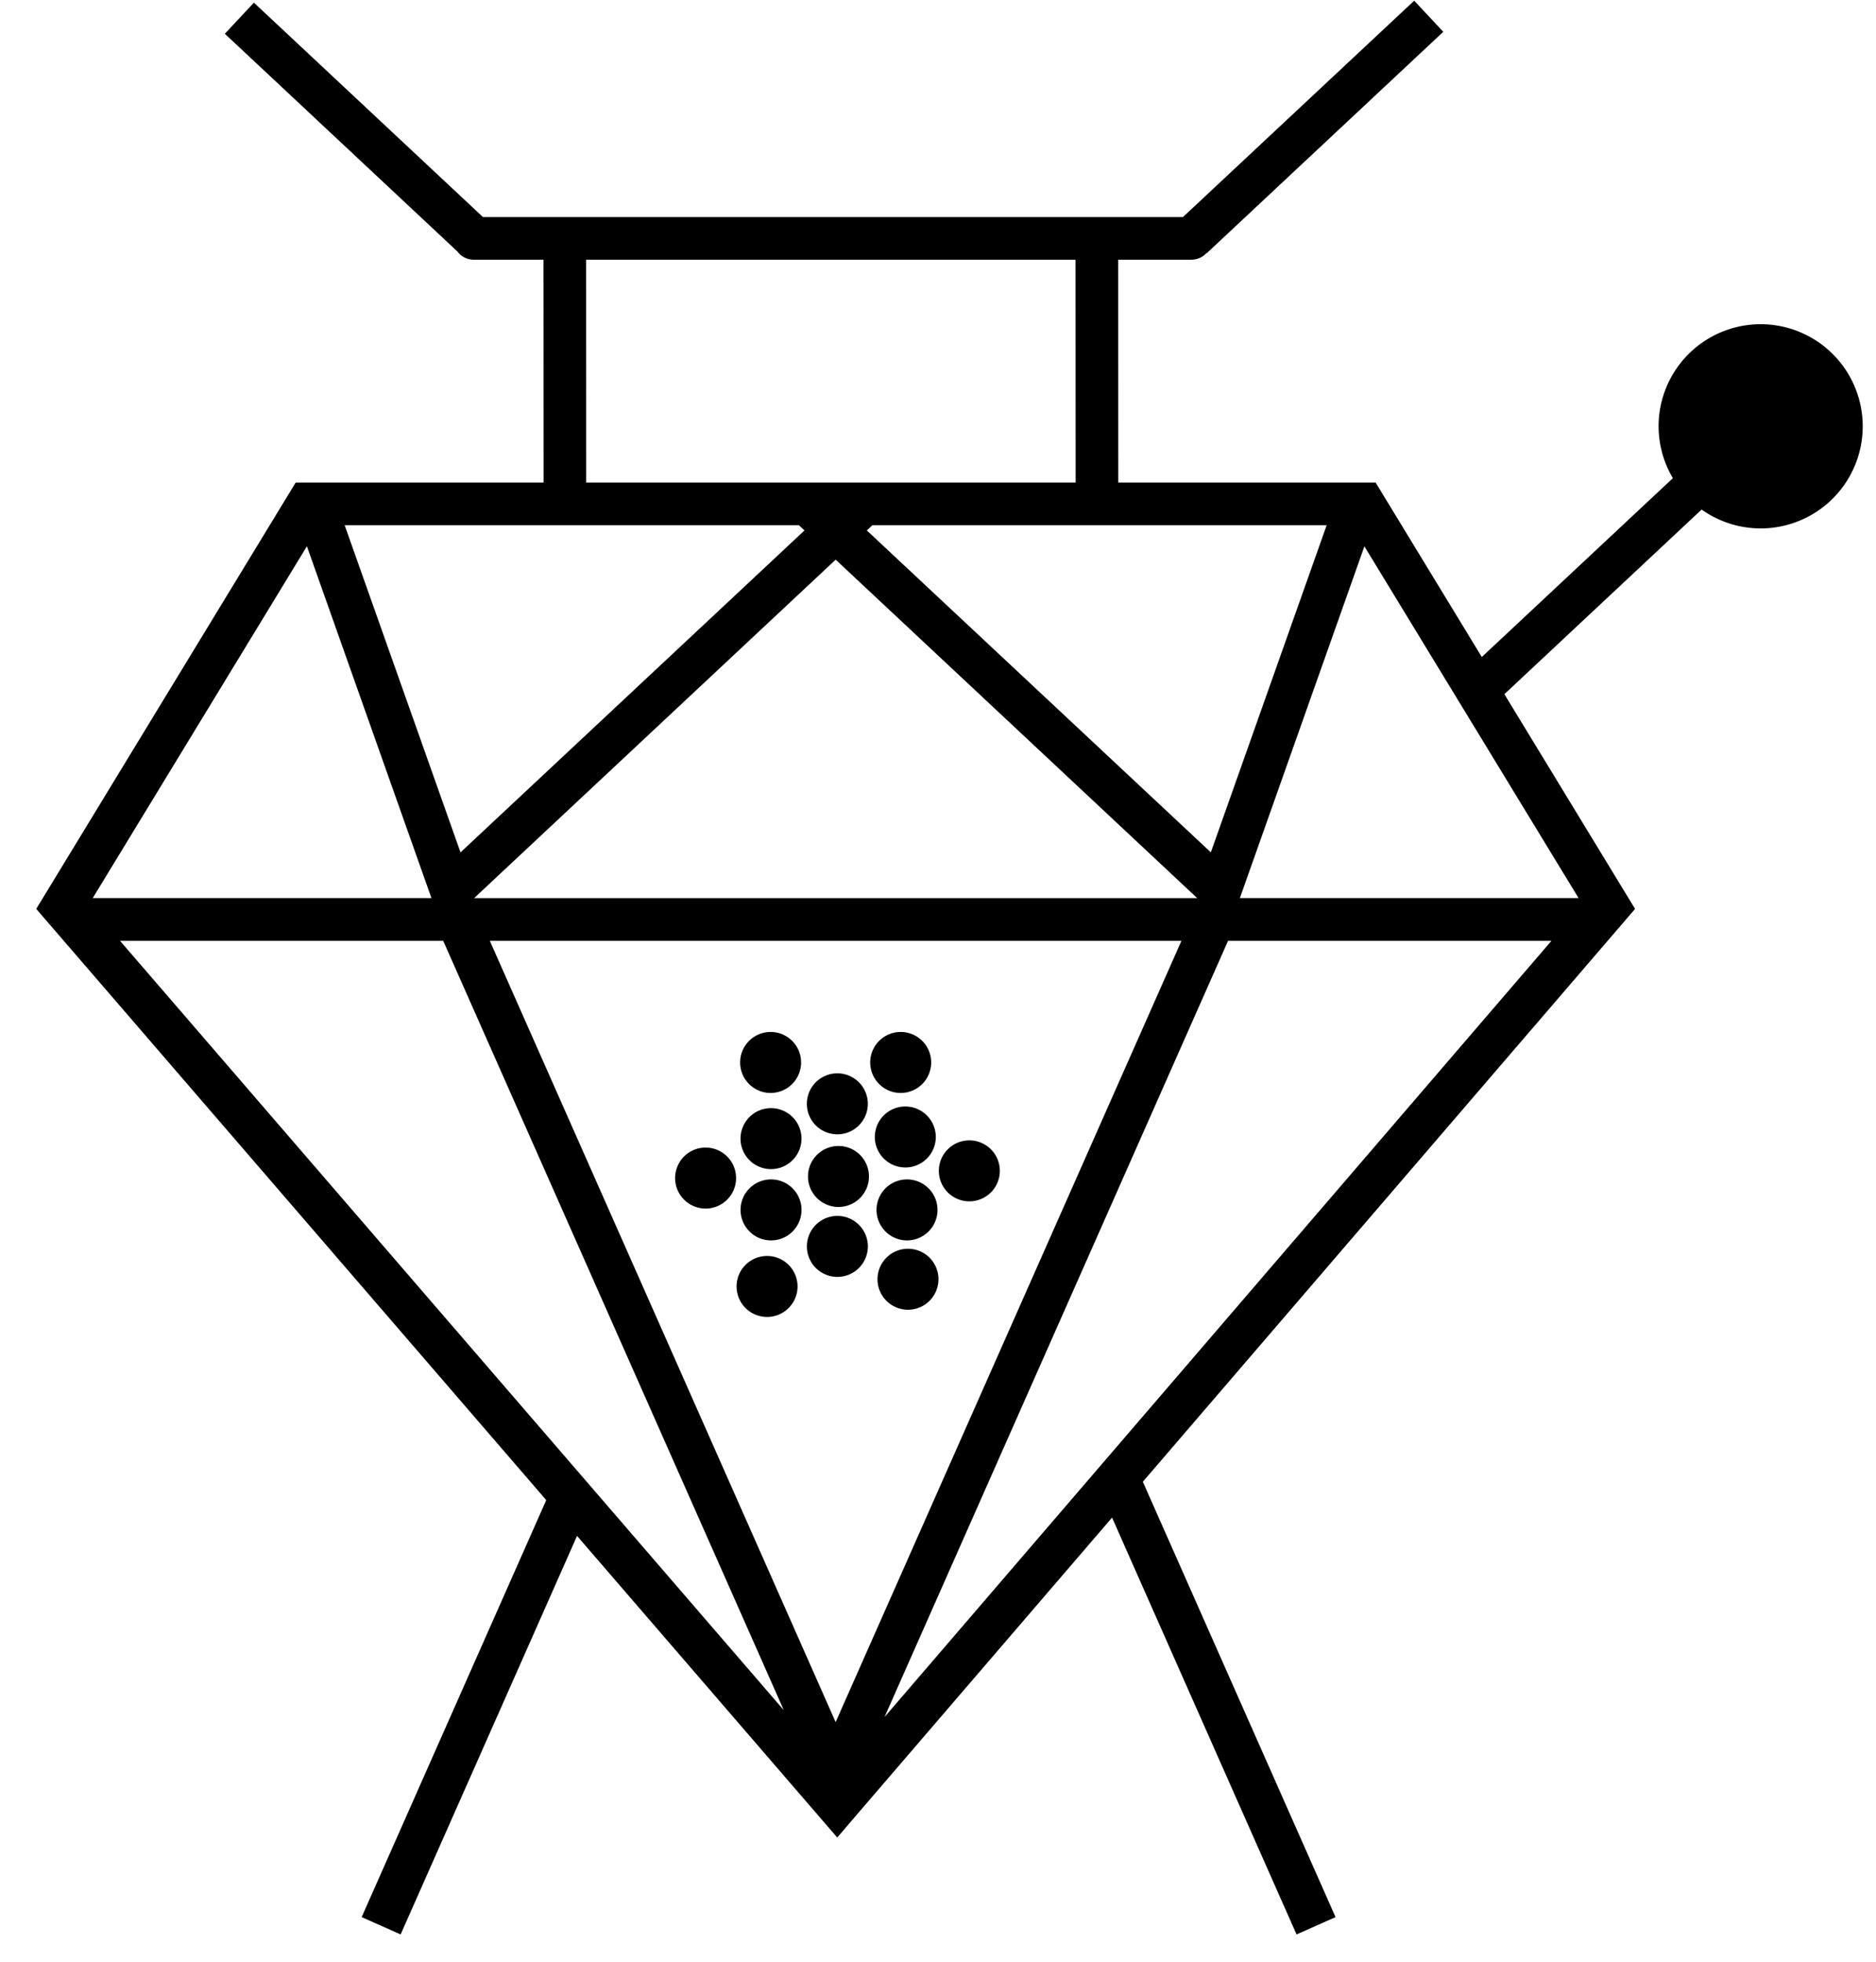 <?xml version="1.0" encoding="UTF-8" standalone="no"?>
<svg
   xmlns:svg="http://www.w3.org/2000/svg"
   xmlns="http://www.w3.org/2000/svg"
   width="220"
   height="230"
   viewBox="0 0 52.8 55.2"
   version="1.1"
   x="0px"
   y="0px"
   style="fill:#000000">
  <path
     style="color:#000000"
     d="m 39.802,0.02 -6.508,6.088 -19.701,0 L 7.146,0.075 6.328,0.95 12.877,7.08 c 0.099,0.134 0.258,0.229 0.48,0.229 l 1.94,0 0.003,6.268 -6.977,0 -7.303,11.998 14.354,16.636 -5.195,11.734 1.097,0.487 4.965,-11.214 7.323,8.487 0.453,-0.529 7.282,-8.473 5.192,11.729 1.098,-0.487 -5.424,-12.251 13.854,-16.119 -3.678,-6.042 5.551,-5.195 a 2.873,2.873 0 0 0 1.661,0.531 2.873,2.873 0 0 0 2.873,-2.873 A 2.873,2.873 0 0 0 49.554,9.123 2.873,2.873 0 0 0 46.681,11.996 2.873,2.873 0 0 0 47.083,13.455 l -5.378,5.032 -2.989,-4.91 -7.242,0 -0.002,-6.268 2.032,0 c 0.203,0 0.354,-0.077 0.454,-0.192 l 0.008,0.006 6.655,-6.228 -0.818,-0.875 z m -23.305,7.289 13.774,0 0.003,6.268 -13.775,0 -0.002,-6.268 z m -6.796,7.47 12.784,0 0.157,0.147 -9.681,9.059 -3.26,-9.205 z m 14.854,0 12.784,0 -3.26,9.205 -9.682,-9.058 0.158,-0.148 z m -15.917,0.592 3.505,9.9 -9.533,0 6.028,-9.9 z m 29.763,0.002 6.028,9.898 -9.533,0 3.505,-9.898 z m -14.881,0.375 10.176,9.524 -20.352,0 10.176,-9.524 z m -20.144,10.725 9.098,0 L 22.059,48.121 3.376,26.471 Z m 10.41,0 19.466,0 -9.733,21.985 -9.733,-21.985 z m 20.778,0 9.102,0 -18.771,21.842 9.669,-21.842 z m -12.875,2.565 a 0.858,0.858 0 0 0 -0.858,0.858 0.858,0.858 0 0 0 0.858,0.858 0.858,0.858 0 0 0 0.858,-0.858 0.858,0.858 0 0 0 -0.858,-0.858 z m 3.661,0 a 0.858,0.858 0 0 0 -0.858,0.858 0.858,0.858 0 0 0 0.858,0.858 0.858,0.858 0 0 0 0.858,-0.858 0.858,0.858 0 0 0 -0.858,-0.858 z m -1.783,1.164 a 0.858,0.858 0 0 0 -0.858,0.858 0.858,0.858 0 0 0 0.858,0.858 0.858,0.858 0 0 0 0.858,-0.858 0.858,0.858 0 0 0 -0.858,-0.858 z m 1.913,0.933 a 0.858,0.858 0 0 0 -0.858,0.858 0.858,0.858 0 0 0 0.858,0.858 0.858,0.858 0 0 0 0.858,-0.858 0.858,0.858 0 0 0 -0.858,-0.858 z m -3.78,0.046 a 0.858,0.858 0 0 0 -0.858,0.858 0.858,0.858 0 0 0 0.858,0.858 0.858,0.858 0 0 0 0.858,-0.858 0.858,0.858 0 0 0 -0.858,-0.858 z m 5.582,0.907 a 0.858,0.858 0 0 0 -0.858,0.858 0.858,0.858 0 0 0 0.858,0.858 0.858,0.858 0 0 0 0.858,-0.858 0.858,0.858 0 0 0 -0.858,-0.858 z m -3.683,0.158 a 0.858,0.858 0 0 0 -0.858,0.858 0.858,0.858 0 0 0 0.858,0.858 0.858,0.858 0 0 0 0.858,-0.858 0.858,0.858 0 0 0 -0.858,-0.858 z m -3.74,0.045 a 0.858,0.858 0 0 0 -0.858,0.858 0.858,0.858 0 0 0 0.858,0.858 0.858,0.858 0 0 0 0.858,-0.858 0.858,0.858 0 0 0 -0.858,-0.858 z m 1.842,0.896 a 0.858,0.858 0 0 0 -0.858,0.858 0.858,0.858 0 0 0 0.858,0.858 0.858,0.858 0 0 0 0.858,-0.858 0.858,0.858 0 0 0 -0.858,-0.858 z m 3.827,0 a 0.858,0.858 0 0 0 -0.858,0.858 0.858,0.858 0 0 0 0.858,0.858 0.858,0.858 0 0 0 0.858,-0.858 0.858,0.858 0 0 0 -0.858,-0.858 z m -1.96,1.027 a 0.858,0.858 0 0 0 -0.858,0.858 0.858,0.858 0 0 0 0.858,0.858 0.858,0.858 0 0 0 0.858,-0.858 0.858,0.858 0 0 0 -0.858,-0.858 z m 1.987,0.924 a 0.858,0.858 0 0 0 -0.858,0.858 0.858,0.858 0 0 0 0.858,0.858 0.858,0.858 0 0 0 0.858,-0.858 0.858,0.858 0 0 0 -0.858,-0.858 z m -3.966,0.203 a 0.858,0.858 0 0 0 -0.858,0.858 0.858,0.858 0 0 0 0.858,0.858 0.858,0.858 0 0 0 0.858,-0.858 0.858,0.858 0 0 0 -0.858,-0.858 z" />
</svg>
